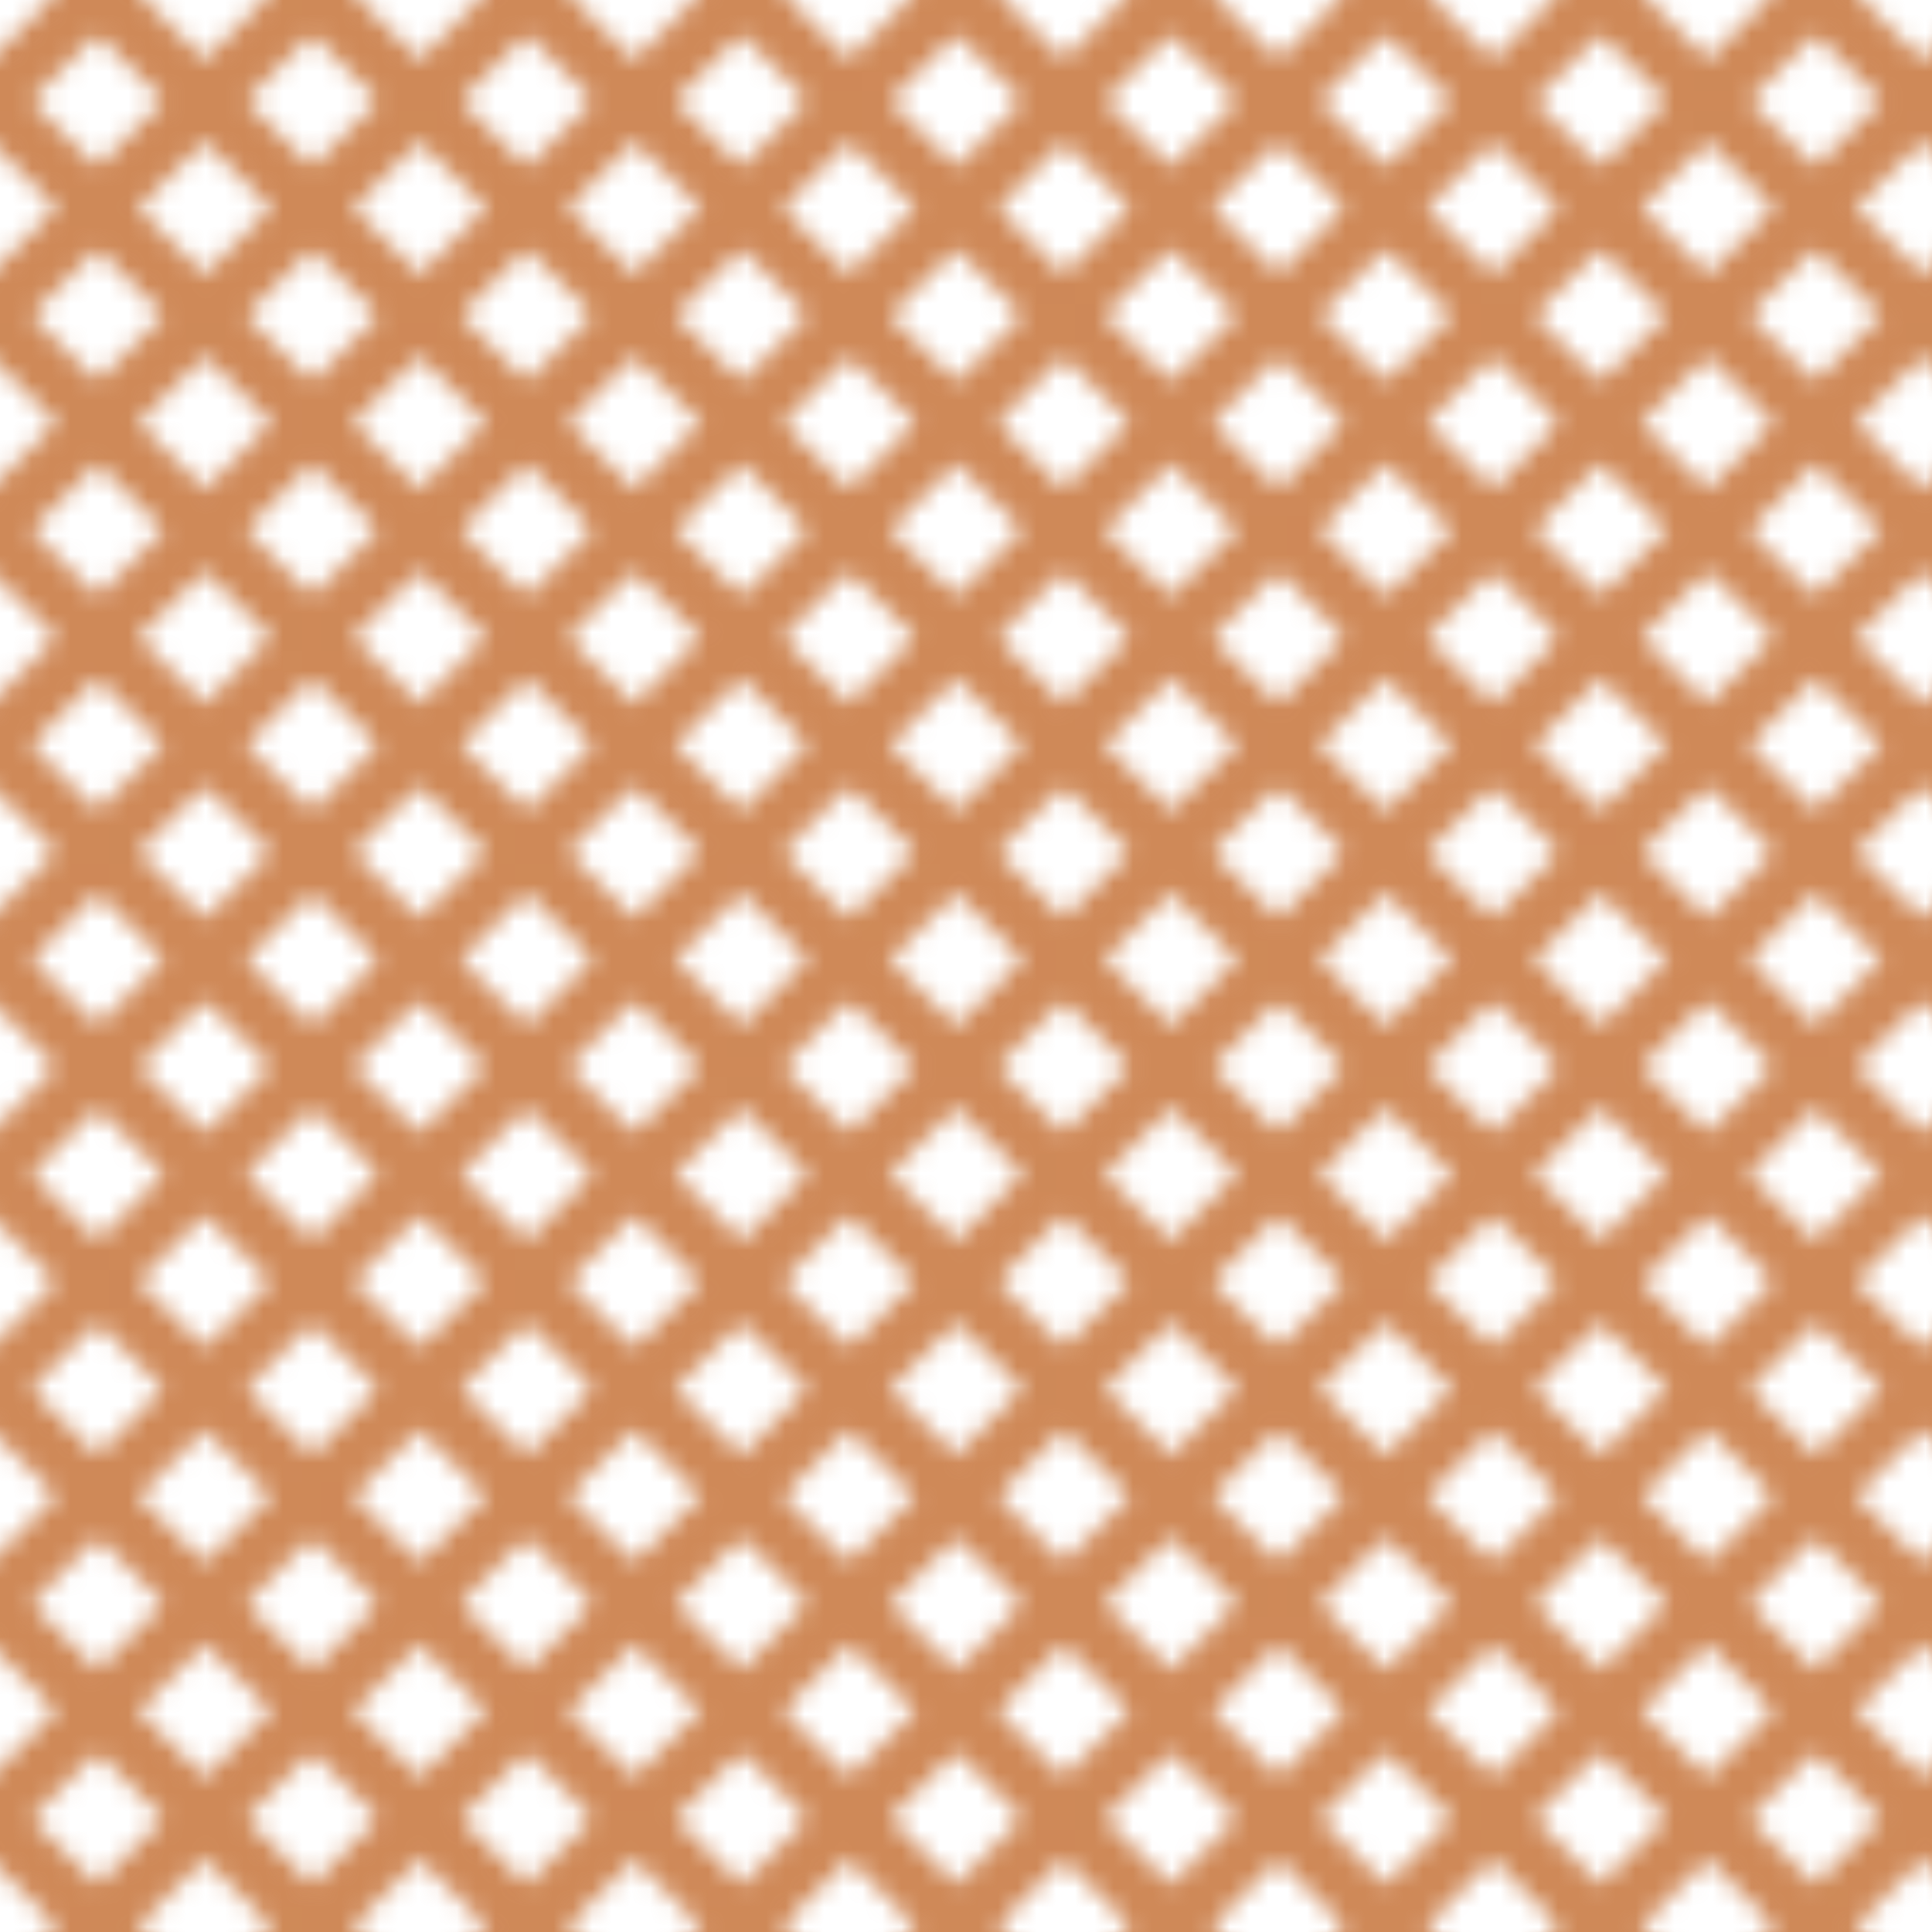 <svg xmlns="http://www.w3.org/2000/svg" xmlns:xlink="http://www.w3.org/1999/xlink" viewBox="0 0 100 100"><defs><style>.cls-1,.cls-3{fill:none;}.cls-2{clip-path:url(#clip-path);}.cls-3{stroke:#cf8958;stroke-miterlimit:10;stroke-width:3px;}.cls-4{fill:url(#_19-2_red_diagonal_3);}</style><clipPath id="clip-path"><polygon id="SVGID" class="cls-1" points="0 100 100 100 100 0 0 0 0 100"/></clipPath><pattern id="_19-2_red_diagonal_3" data-name="19-2 red diagonal 3" width="100" height="100" patternTransform="translate(166.15 5.22)" patternUnits="userSpaceOnUse" viewBox="0 0 100 100"><rect class="cls-1" width="100" height="100"/><g class="cls-2"><line class="cls-3" x1="-53.03" y1="53.03" x2="53.03" y2="-53.03"/><line class="cls-3" x1="-47.48" y1="58.59" x2="58.59" y2="-47.48"/><line class="cls-3" x1="-41.92" y1="64.14" x2="64.14" y2="-41.92"/><line class="cls-3" x1="-36.37" y1="69.7" x2="69.7" y2="-36.37"/><line class="cls-3" x1="-30.81" y1="75.26" x2="75.26" y2="-30.81"/><line class="cls-3" x1="-25.26" y1="80.81" x2="80.81" y2="-25.26"/><line class="cls-3" x1="-19.7" y1="86.37" x2="86.37" y2="-19.7"/><line class="cls-3" x1="-14.14" y1="91.92" x2="91.92" y2="-14.14"/><line class="cls-3" x1="-8.59" y1="97.48" x2="97.48" y2="-8.59"/><line class="cls-3" x1="-3.03" y1="103.03" x2="103.03" y2="-3.03"/><line class="cls-3" x1="2.52" y1="108.59" x2="108.59" y2="2.52"/><line class="cls-3" x1="8.08" y1="114.14" x2="114.14" y2="8.08"/><line class="cls-3" x1="13.63" y1="119.7" x2="119.7" y2="13.63"/><line class="cls-3" x1="19.19" y1="125.26" x2="125.26" y2="19.19"/><line class="cls-3" x1="24.74" y1="130.81" x2="130.81" y2="24.74"/><line class="cls-3" x1="30.3" y1="136.37" x2="136.37" y2="30.3"/><line class="cls-3" x1="35.86" y1="141.92" x2="141.92" y2="35.86"/><line class="cls-3" x1="41.41" y1="147.48" x2="147.48" y2="41.41"/><line class="cls-3" x1="46.97" y1="153.03" x2="153.03" y2="46.97"/><line class="cls-3" x1="153.03" y1="53.03" x2="46.97" y2="-53.03"/><line class="cls-3" x1="147.48" y1="58.59" x2="41.41" y2="-47.48"/><line class="cls-3" x1="141.92" y1="64.14" x2="35.86" y2="-41.92"/><line class="cls-3" x1="136.37" y1="69.7" x2="30.3" y2="-36.37"/><line class="cls-3" x1="130.81" y1="75.26" x2="24.74" y2="-30.81"/><line class="cls-3" x1="125.26" y1="80.81" x2="19.19" y2="-25.26"/><line class="cls-3" x1="119.7" y1="86.37" x2="13.63" y2="-19.7"/><line class="cls-3" x1="114.14" y1="91.92" x2="8.08" y2="-14.14"/><line class="cls-3" x1="108.59" y1="97.48" x2="2.52" y2="-8.59"/><line class="cls-3" x1="103.03" y1="103.03" x2="-3.03" y2="-3.03"/><line class="cls-3" x1="97.48" y1="108.59" x2="-8.59" y2="2.52"/><line class="cls-3" x1="91.92" y1="114.14" x2="-14.14" y2="8.08"/><line class="cls-3" x1="86.37" y1="119.7" x2="-19.7" y2="13.63"/><line class="cls-3" x1="80.81" y1="125.26" x2="-25.26" y2="19.19"/><line class="cls-3" x1="75.26" y1="130.81" x2="-30.81" y2="24.74"/><line class="cls-3" x1="69.7" y1="136.37" x2="-36.37" y2="30.3"/><line class="cls-3" x1="64.14" y1="141.92" x2="-41.92" y2="35.86"/><line class="cls-3" x1="58.59" y1="147.48" x2="-47.48" y2="41.41"/><line class="cls-3" x1="53.03" y1="153.03" x2="-53.03" y2="46.97"/></g></pattern></defs><title>Asset 3</title><g id="Layer_2" data-name="Layer 2"><g id="Layer_1-2" data-name="Layer 1"><rect class="cls-4" width="100" height="100"/></g></g></svg>